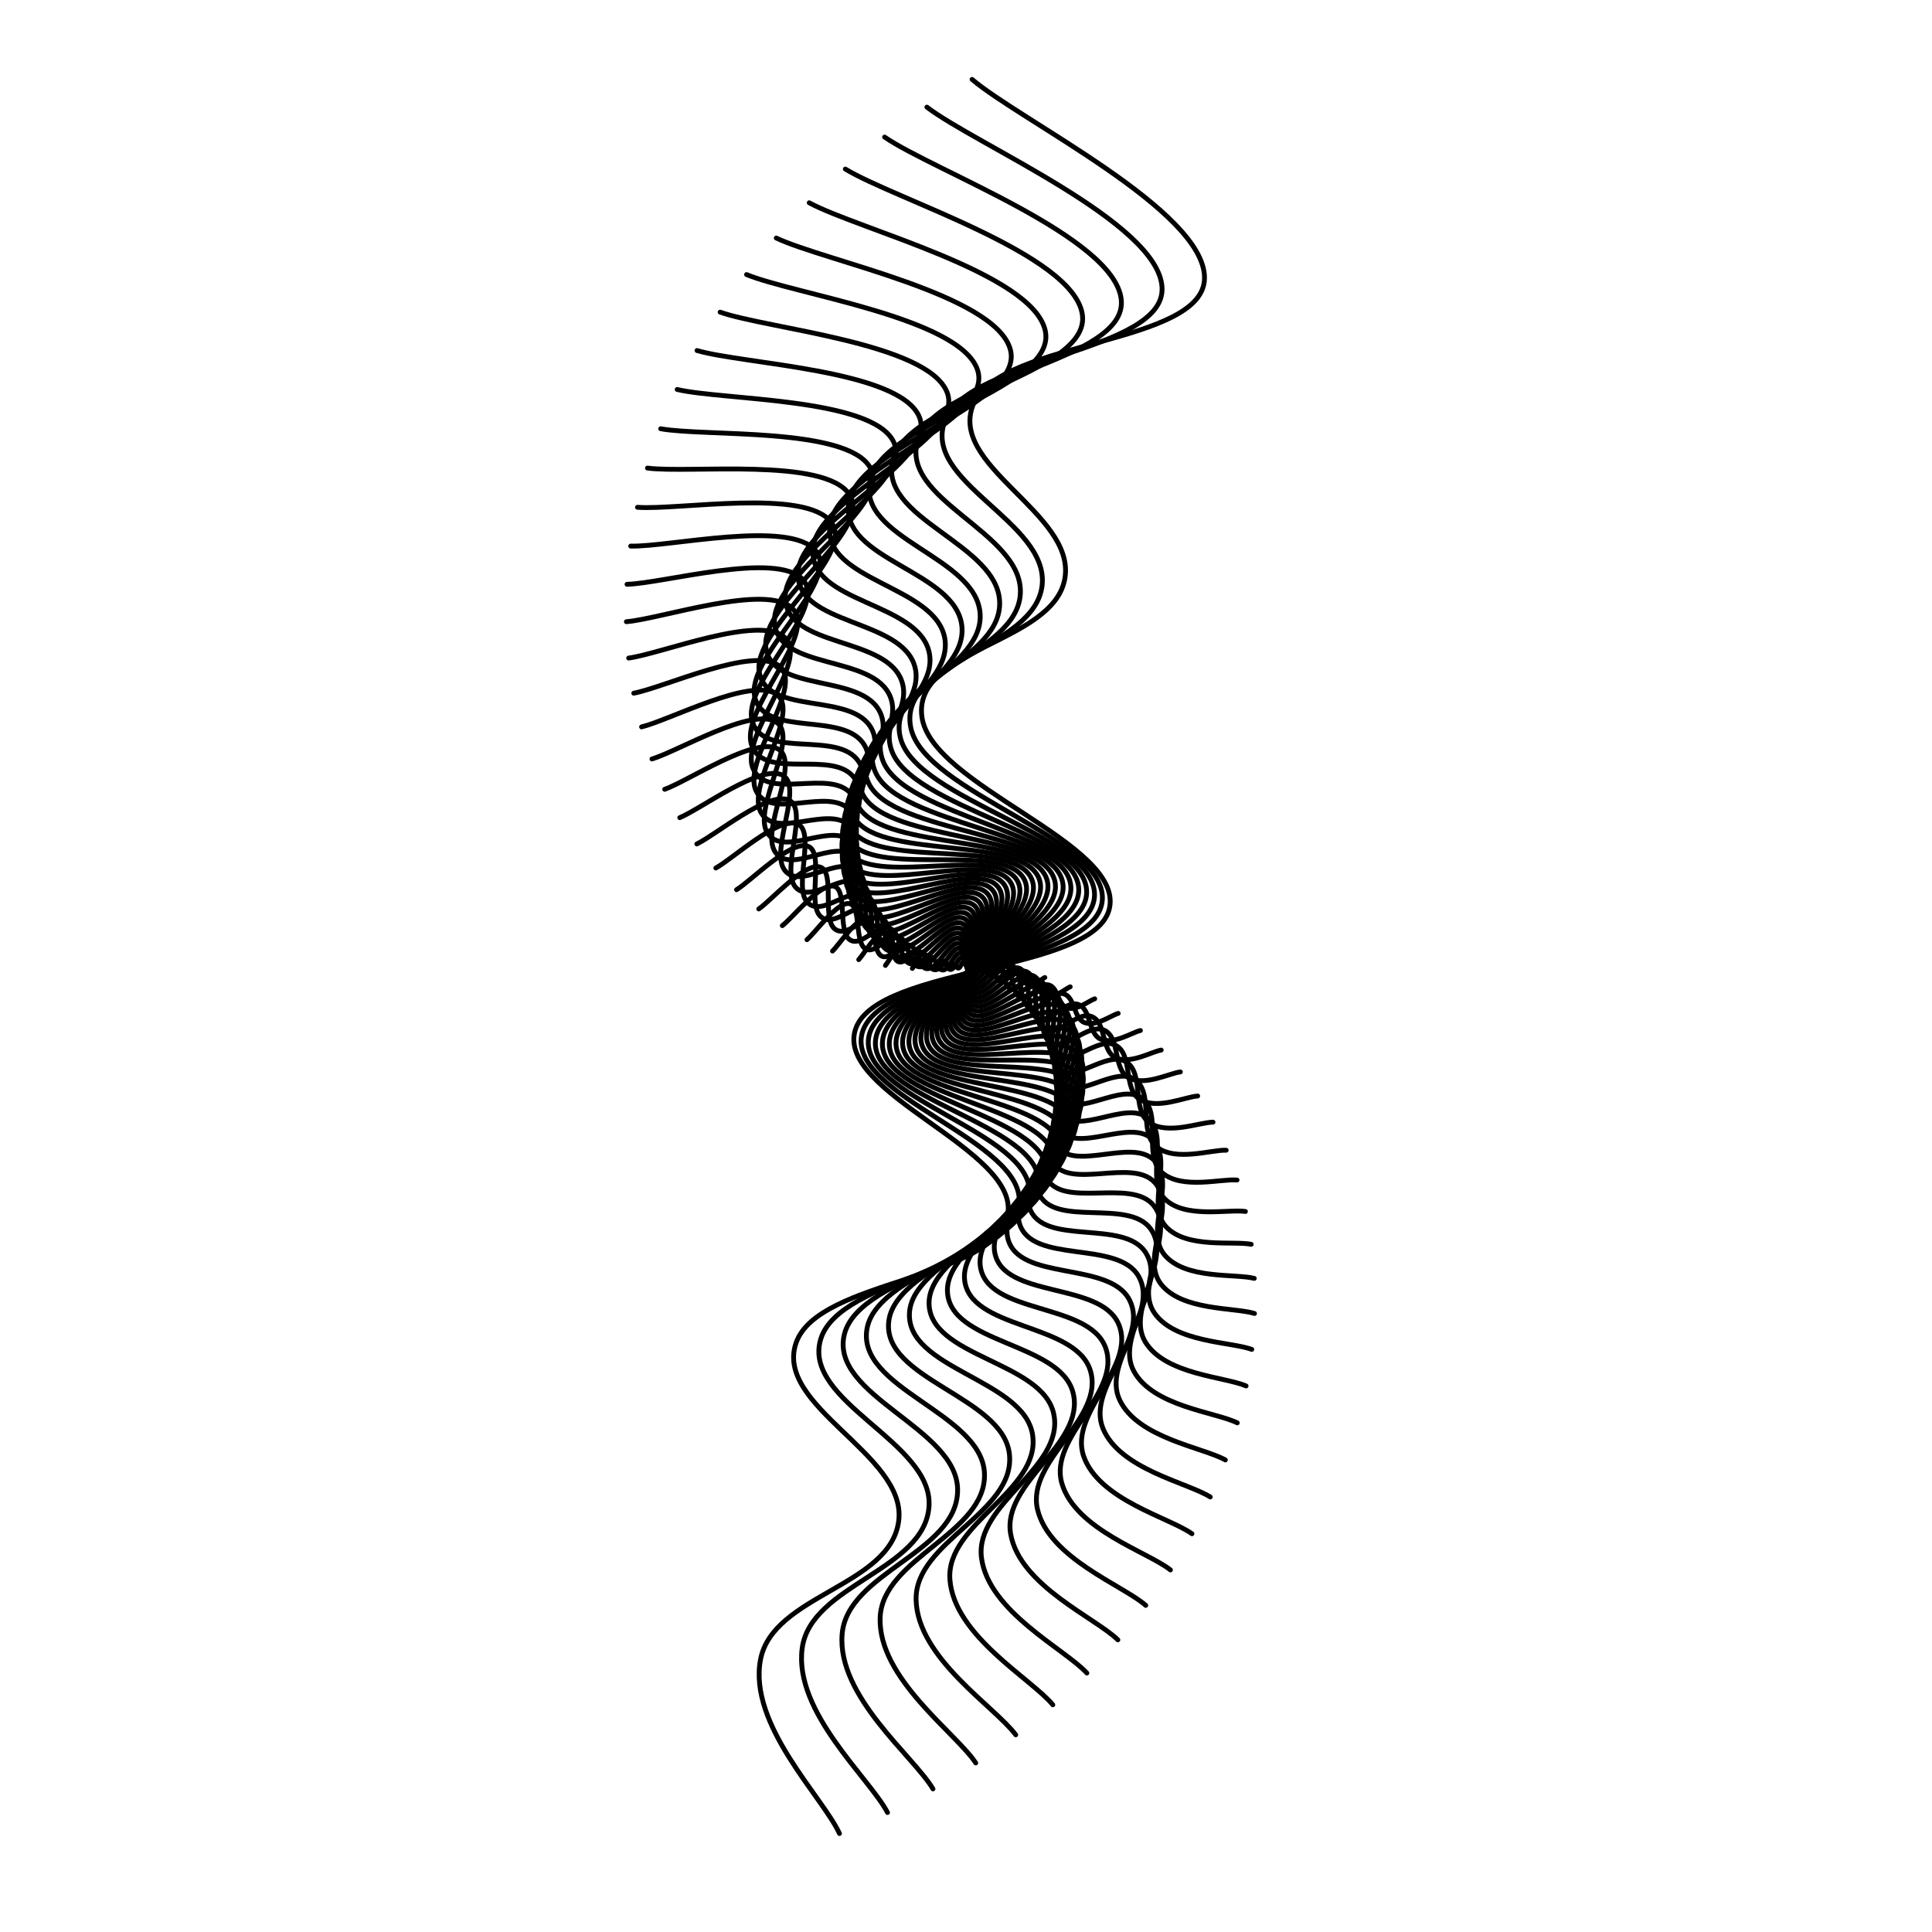 <svg xmlns="http://www.w3.org/2000/svg" version="1.1" xmlns:xlink="http://www.w3.org/1999/xlink" xmlns:svgjs="http://svgjs.dev/svgjs" viewBox="0 0 800 800"><defs><linearGradient x1="50%" y1="0%" x2="50%" y2="100%" id="wwwhirl-grad"><stop stop-color="hsl(206, 75%, 49%)" stop-opacity="1" offset="45%"></stop><stop stop-color="hsl(331, 90%, 56%)" stop-opacity="1" offset="100%"></stop></linearGradient></defs><g stroke-width="2" stroke="url(#wwwhirl-grad)" fill="none" stroke-linecap="round"><path d="M37 454.954C50.75 432.473 75.5 351.582 103 347.044C130.5 342.507 141.5 425.337 169 433.174C196.5 441.012 207.5 384.458 235 384.664C262.5 384.871 273.5 442.414 301 434.164C328.5 425.914 339.5 343.621 367 345.064C394.5 346.508 405.5 436.557 433 441.094C460.5 445.632 471.5 366.019 499 366.844C526.5 367.669 537.5 439.898 565 445.054C592.5 450.211 603.5 392.832 631 391.594C658.5 390.357 669.5 438.289 697 439.114C724.5 439.939 749.25 404.629 763 395.554 " transform="rotate(99, 400, 400)"></path><path d="M48 453.289C61.333 431.489 85.333 353.049 112 348.649C138.667 344.249 149.333 424.569 176 432.169C202.667 439.769 213.333 384.929 240 385.129C266.667 385.329 277.333 441.129 304 433.129C330.667 425.129 341.333 345.329 368 346.729C394.667 348.129 405.333 435.449 432 439.849C458.667 444.249 469.333 367.049 496 367.849C522.667 368.649 533.333 438.689 560 443.689C586.667 448.689 597.333 393.049 624 391.849C650.667 390.649 661.333 437.129 688 437.929C714.667 438.729 738.667 404.489 752 395.689 " transform="rotate(96, 400, 400)"></path><path d="M59 451.624C71.917 430.505 95.167 354.516 121 350.254C146.833 345.991 157.167 423.801 183 431.164C208.833 438.526 219.167 385.4 245 385.594C270.833 385.788 281.167 439.844 307 432.094C332.833 424.344 343.167 347.038 369 348.394C394.833 349.75 405.167 434.341 431 438.604C456.833 442.866 467.167 368.079 493 368.854C518.833 369.629 529.167 437.48 555 442.324C580.833 447.168 591.167 393.266 617 392.104C642.833 390.941 653.167 435.969 679 436.744C704.833 437.519 728.083 404.349 741 395.824 " transform="rotate(93, 400, 400)"></path><path d="M70 449.959C82.5 429.521 105 355.984 130 351.859C155 347.734 165 423.034 190 430.159C215 437.284 225 385.871 250 386.059C275 386.246 285 438.559 310 431.059C335 423.559 345 348.746 370 350.059C395 351.371 405 433.234 430 437.359C455 441.484 465 369.109 490 369.859C515 370.609 525 436.271 550 440.959C575 445.646 585 393.484 610 392.359C635 391.234 645 434.809 670 435.559C695 436.309 717.5 404.209 730 395.959 " transform="rotate(90, 400, 400)"></path><path d="M81 448.293C93.083 428.537 114.833 357.451 139 353.463C163.167 349.476 172.833 422.266 197 429.153C221.167 436.041 230.833 386.342 255 386.523C279.167 386.704 288.833 437.273 313 430.023C337.167 422.773 346.833 350.454 371 351.723C395.167 352.992 404.833 432.126 429 436.113C453.167 440.101 462.833 370.138 487 370.863C511.167 371.588 520.833 435.062 545 439.593C569.167 444.124 578.833 393.701 603 392.613C627.167 391.526 636.833 433.648 661 434.373C685.167 435.098 706.917 404.068 719 396.093 " transform="rotate(87, 400, 400)"></path><path d="M92 446.628C103.667 427.553 124.667 358.918 148 355.068C171.333 351.218 180.667 421.498 204 428.148C227.333 434.798 236.667 386.813 260 386.988C283.333 387.163 292.667 435.988 316 428.988C339.333 421.988 348.667 352.163 372 353.388C395.333 354.613 404.667 431.018 428 434.868C451.333 438.718 460.667 371.168 484 371.868C507.333 372.568 516.667 433.853 540 438.228C563.333 442.603 572.667 393.918 596 392.868C619.333 391.818 628.667 432.488 652 433.188C675.333 433.888 696.333 403.928 708 396.228 " transform="rotate(84, 400, 400)"></path><path d="M103 444.963C114.25 426.569 134.5 360.385 157 356.673C179.5 352.96 188.5 420.73 211 427.143C233.5 433.555 242.5 387.284 265 387.453C287.5 387.621 296.5 434.703 319 427.953C341.5 421.203 350.5 353.871 373 355.053C395.5 356.234 404.5 429.91 427 433.623C449.5 437.335 458.5 372.198 481 372.873C503.5 373.548 512.5 432.644 535 436.863C557.5 441.081 566.5 394.135 589 393.123C611.5 392.11 620.5 431.328 643 432.003C665.5 432.678 685.75 403.788 697 396.363 " transform="rotate(81, 400, 400)"></path><path d="M114 443.297C124.833 425.585 144.333 361.852 166 358.277C187.667 354.702 196.333 419.962 218 426.137C239.667 432.312 248.333 387.755 270 387.917C291.667 388.08 300.333 433.417 322 426.917C343.667 420.417 352.333 355.58 374 356.717C395.667 357.855 404.333 428.802 426 432.377C447.667 435.952 456.333 373.227 478 373.877C499.667 374.527 508.333 431.435 530 435.497C551.667 439.56 560.333 394.352 582 393.377C603.667 392.402 612.333 430.167 634 430.817C655.667 431.467 675.167 403.647 686 396.497 " transform="rotate(78, 400, 400)"></path><path d="M125 441.632C135.417 424.601 154.167 363.32 175 359.882C195.833 356.445 204.167 419.195 225 425.132C245.833 431.07 254.167 388.226 275 388.382C295.833 388.538 304.167 432.132 325 425.882C345.833 419.632 354.167 357.288 375 358.382C395.833 359.476 404.167 427.695 425 431.132C445.833 434.57 454.167 374.257 475 374.882C495.833 375.507 504.167 430.226 525 434.132C545.833 438.038 554.167 394.57 575 393.632C595.833 392.695 604.167 429.007 625 429.632C645.833 430.257 664.583 403.507 675 396.632 " transform="rotate(75, 400, 400)"></path><path d="M136 439.967C146 423.617 164 364.787 184 361.487C204 358.187 212 418.427 232 424.127C252 429.827 260 388.697 280 388.847C300 388.997 308 430.847 328 424.847C348 418.847 356 358.997 376 360.047C396 361.097 404 426.587 424 429.887C444 433.187 452 375.287 472 375.887C492 376.487 500 429.017 520 432.767C540 436.517 548 394.787 568 393.887C588 392.987 596 427.847 616 428.447C636 429.047 654 403.367 664 396.767 " transform="rotate(72, 400, 400)"></path><path d="M147 438.302C156.583 422.633 173.833 366.254 193 363.092C212.167 359.929 219.833 417.659 239 423.122C258.167 428.584 265.833 389.168 285 389.312C304.167 389.455 311.833 429.562 331 423.812C350.167 418.062 357.833 360.705 377 361.712C396.167 362.718 403.833 425.479 423 428.642C442.167 431.804 449.833 376.317 469 376.892C488.167 377.467 495.833 427.808 515 431.402C534.167 434.995 541.833 395.004 561 394.142C580.167 393.279 587.833 426.687 607 427.262C626.167 427.837 643.417 403.227 653 396.902 " transform="rotate(69, 400, 400)"></path><path d="M158 436.636C167.167 421.649 183.667 367.721 202 364.696C220.333 361.671 227.667 416.891 246 422.116C264.333 427.341 271.667 389.639 290 389.776C308.333 389.914 315.667 428.276 334 422.776C352.333 417.276 359.667 362.414 378 363.376C396.333 364.339 403.667 424.371 422 427.396C440.333 430.421 447.667 377.346 466 377.896C484.333 378.446 491.667 426.599 510 430.036C528.333 433.474 535.667 395.221 554 394.396C572.333 393.571 579.667 425.526 598 426.076C616.333 426.626 632.833 403.086 642 397.036 " transform="rotate(66, 400, 400)"></path><path d="M169 434.971C177.75 420.665 193.5 369.188 211 366.301C228.5 363.413 235.5 416.123 253 421.111C270.5 426.098 277.5 390.11 295 390.241C312.5 390.372 319.5 426.991 337 421.741C354.5 416.491 361.5 364.122 379 365.041C396.5 365.96 403.5 423.263 421 426.151C438.5 429.038 445.5 378.376 463 378.901C480.5 379.426 487.5 425.39 505 428.671C522.5 431.952 529.5 395.438 547 394.651C564.5 393.863 571.5 424.366 589 424.891C606.5 425.416 622.25 402.946 631 397.171 " transform="rotate(63, 400, 400)"></path><path d="M180 433.306C188.333 419.681 203.333 370.656 220 367.906C236.667 365.156 243.333 415.356 260 420.106C276.667 424.856 283.333 390.581 300 390.706C316.667 390.831 323.333 425.706 340 420.706C356.667 415.706 363.333 365.831 380 366.706C396.667 367.581 403.333 422.156 420 424.906C436.667 427.656 443.333 379.406 460 379.906C476.667 380.406 483.333 424.181 500 427.306C516.667 430.431 523.333 395.656 540 394.906C556.667 394.156 563.333 423.206 580 423.706C596.667 424.206 611.667 402.806 620 397.306 " transform="rotate(60, 400, 400)"></path><path d="M191 431.64C198.917 418.697 213.167 372.123 229 369.51C244.833 366.898 251.167 414.588 267 419.1C282.833 423.613 289.167 391.052 305 391.17C320.833 391.289 327.167 424.42 343 419.67C358.833 414.92 365.167 367.539 381 368.37C396.833 369.202 403.167 421.048 419 423.66C434.833 426.273 441.167 380.435 457 380.91C472.833 381.385 479.167 422.972 495 425.94C510.833 428.909 517.167 395.873 533 395.16C548.833 394.448 555.167 422.045 571 422.52C586.833 422.995 601.083 402.665 609 397.44 " transform="rotate(57, 400, 400)"></path><path d="M202 429.975C209.5 417.713 223 373.59 238 371.115C253 368.64 259 413.82 274 418.095C289 422.37 295 391.523 310 391.635C325 391.748 331 423.135 346 418.635C361 414.135 367 369.248 382 370.035C397 370.823 403 419.94 418 422.415C433 424.89 439 381.465 454 381.915C469 382.365 475 421.763 490 424.575C505 427.388 511 396.09 526 395.415C541 394.74 547 420.885 562 421.335C577 421.785 590.5 402.525 598 397.575 " transform="rotate(54, 400, 400)"></path><path d="M213 428.31C220.083 416.729 232.833 375.057 247 372.72C261.167 370.382 266.833 413.052 281 417.09C295.167 421.127 300.833 391.994 315 392.1C329.167 392.206 334.833 421.85 349 417.6C363.167 413.35 368.833 370.956 383 371.7C397.167 372.444 402.833 418.832 417 421.17C431.167 423.507 436.833 382.495 451 382.92C465.167 383.345 470.833 420.554 485 423.21C499.167 425.866 504.833 396.307 519 395.67C533.167 395.032 538.833 419.725 553 420.15C567.167 420.575 579.917 402.385 587 397.71 " transform="rotate(51, 400, 400)"></path><path d="M224 426.645C230.667 415.745 242.667 376.525 256 374.325C269.333 372.125 274.667 412.285 288 416.085C301.333 419.885 306.667 392.465 320 392.565C333.333 392.665 338.667 420.565 352 416.565C365.333 412.565 370.667 372.665 384 373.365C397.333 374.065 402.667 417.725 416 419.925C429.333 422.125 434.667 383.525 448 383.925C461.333 384.325 466.667 419.345 480 421.845C493.333 424.345 498.667 396.525 512 395.925C525.333 395.325 530.667 418.565 544 418.965C557.333 419.365 569.333 402.245 576 397.845 " transform="rotate(48, 400, 400)"></path><path d="M235 424.979C241.25 414.761 252.5 377.992 265 375.929C277.5 373.867 282.5 411.517 295 415.079C307.5 418.642 312.5 392.936 325 393.029C337.5 393.123 342.5 419.279 355 415.529C367.5 411.779 372.5 374.373 385 375.029C397.5 375.686 402.5 416.617 415 418.679C427.5 420.742 432.5 384.554 445 384.929C457.5 385.304 462.5 418.136 475 420.479C487.5 422.823 492.5 396.742 505 396.179C517.5 395.617 522.5 417.404 535 417.779C547.5 418.154 558.75 402.104 565 397.979 " transform="rotate(45, 400, 400)"></path><path d="M246 423.314C251.833 413.776 262.333 379.459 274 377.534C285.667 375.609 290.333 410.749 302 414.074C313.667 417.399 318.333 393.406 330 393.494C341.667 393.581 346.333 417.994 358 414.494C369.667 410.994 374.333 376.081 386 376.694C397.667 377.306 402.333 415.509 414 417.434C425.667 419.359 430.333 385.584 442 385.934C453.667 386.284 458.333 416.926 470 419.114C481.667 421.301 486.333 396.959 498 396.434C509.667 395.909 514.333 416.244 526 416.594C537.667 416.944 548.167 401.964 554 398.114 " transform="rotate(42, 400, 400)"></path><path d="M257 421.649C262.417 412.792 272.167 380.926 283 379.139C293.833 377.351 298.167 409.981 309 413.069C319.833 416.156 324.167 393.877 335 393.959C345.833 394.04 350.167 416.709 361 413.459C371.833 410.209 376.167 377.79 387 378.359C397.833 378.927 402.167 414.401 413 416.189C423.833 417.976 428.167 386.614 439 386.939C449.833 387.264 454.167 415.717 465 417.749C475.833 419.78 480.167 397.176 491 396.689C501.833 396.201 506.167 415.084 517 415.409C527.833 415.734 537.583 401.824 543 398.249 " transform="rotate(39, 400, 400)"></path><path d="M268 419.983C273 411.808 282 382.393 292 380.743C302 379.093 306 409.213 316 412.063C326 414.913 330 394.348 340 394.423C350 394.498 354 415.423 364 412.423C374 409.423 378 379.498 388 380.023C398 380.548 402 413.293 412 414.943C422 416.593 426 387.643 436 387.943C446 388.243 450 414.508 460 416.383C470 418.258 474 397.393 484 396.943C494 396.493 498 413.923 508 414.223C518 414.523 527 401.683 532 398.383 " transform="rotate(36, 400, 400)"></path><path d="M279 418.318C283.583 410.824 291.833 383.861 301 382.348C310.167 380.836 313.833 408.446 323 411.058C332.167 413.671 335.833 394.819 345 394.888C354.167 394.957 357.833 414.138 367 411.388C376.167 408.638 379.833 381.207 389 381.688C398.167 382.169 401.833 412.186 411 413.698C420.167 415.211 423.833 388.673 433 388.948C442.167 389.223 445.833 413.299 455 415.018C464.167 416.737 467.833 397.611 477 397.198C486.167 396.786 489.833 412.763 499 413.038C508.167 413.313 516.417 401.543 521 398.518 " transform="rotate(33, 400, 400)"></path><path d="M290 416.653C294.167 409.84 301.667 385.328 310 383.953C318.333 382.578 321.667 407.678 330 410.053C338.333 412.428 341.667 395.29 350 395.353C358.333 395.415 361.667 412.853 370 410.353C378.333 407.853 381.667 382.915 390 383.353C398.333 383.79 401.667 411.078 410 412.453C418.333 413.828 421.667 389.703 430 389.953C438.333 390.203 441.667 412.09 450 413.653C458.333 415.215 461.667 397.828 470 397.453C478.333 397.078 481.667 411.603 490 411.853C498.333 412.103 505.833 401.403 510 398.653 " transform="rotate(30, 400, 400)"></path><path d="M301 414.988C304.75 408.856 311.5 386.795 319 385.558C326.5 384.32 329.5 406.91 337 409.048C344.5 411.185 347.5 395.761 355 395.818C362.5 395.874 365.5 411.568 373 409.318C380.5 407.068 383.5 384.624 391 385.018C398.5 385.411 401.5 409.97 409 411.208C416.5 412.445 419.5 390.733 427 390.958C434.5 391.183 437.5 410.881 445 412.288C452.5 413.694 455.5 398.045 463 397.708C470.5 397.37 473.5 410.443 481 410.668C488.5 410.893 495.25 401.263 499 398.788 " transform="rotate(27, 400, 400)"></path><path d="M312 413.322C315.333 407.872 321.333 388.262 328 387.162C334.667 386.062 337.333 406.142 344 408.042C350.667 409.942 353.333 396.232 360 396.282C366.667 396.332 369.333 410.282 376 408.282C382.667 406.282 385.333 386.332 392 386.682C398.667 387.032 401.333 408.862 408 409.962C414.667 411.062 417.333 391.762 424 391.962C430.667 392.162 433.333 409.672 440 410.922C446.667 412.172 449.333 398.262 456 397.962C462.667 397.662 465.333 409.282 472 409.482C478.667 409.682 484.667 401.122 488 398.922 " transform="rotate(24, 400, 400)"></path><path d="M323 411.657C325.917 406.888 331.167 389.729 337 388.767C342.833 387.804 345.167 405.374 351 407.037C356.833 408.699 359.167 396.703 365 396.747C370.833 396.791 373.167 408.997 379 407.247C384.833 405.497 387.167 388.041 393 388.347C398.833 388.653 401.167 407.754 407 408.717C412.833 409.679 415.167 392.792 421 392.967C426.833 393.142 429.167 408.463 435 409.557C440.833 410.651 443.167 398.479 449 398.217C454.833 397.954 457.167 408.122 463 408.297C468.833 408.472 474.083 400.982 477 399.057 " transform="rotate(21, 400, 400)"></path><path d="M334 409.992C336.5 405.904 341 391.197 346 390.372C351 389.547 353 404.607 358 406.032C363 407.457 365 397.174 370 397.212C375 397.249 377 407.712 382 406.212C387 404.712 389 389.749 394 390.012C399 390.274 401 406.647 406 407.472C411 408.297 413 393.822 418 393.972C423 394.122 425 407.254 430 408.192C435 409.129 437 398.697 442 398.472C447 398.247 449 406.962 454 407.112C459 407.262 463.5 400.842 466 399.192 " transform="rotate(18, 400, 400)"></path><path d="M345 408.326C347.083 404.92 350.833 392.664 355 391.976C359.167 391.289 360.833 403.839 365 405.026C369.167 406.214 370.833 397.645 375 397.676C379.167 397.708 380.833 406.426 385 405.176C389.167 403.926 390.833 391.458 395 391.676C399.167 391.895 400.833 405.539 405 406.226C409.167 406.914 410.833 394.851 415 394.976C419.167 395.101 420.833 406.045 425 406.826C429.167 407.608 430.833 398.914 435 398.726C439.167 398.539 440.833 405.801 445 405.926C449.167 406.051 452.917 400.701 455 399.326 " transform="rotate(15, 400, 400)"></path><path d="M356 406.661C357.667 403.936 360.667 394.131 364 393.581C367.333 393.031 368.667 403.071 372 404.021C375.333 404.971 376.667 398.116 380 398.141C383.333 398.166 384.667 405.141 388 404.141C391.333 403.141 392.667 393.166 396 393.341C399.333 393.516 400.667 404.431 404 404.981C407.333 405.531 408.667 395.881 412 395.981C415.333 396.081 416.667 404.836 420 405.461C423.333 406.086 424.667 399.131 428 398.981C431.333 398.831 432.667 404.641 436 404.741C439.333 404.841 442.333 400.561 444 399.461 " transform="rotate(12, 400, 400)"></path><path d="M367 404.996C368.25 402.952 370.5 395.598 373 395.186C375.5 394.773 376.5 402.303 379 403.016C381.5 403.728 382.5 398.587 385 398.606C387.5 398.625 388.5 403.856 391 403.106C393.5 402.356 394.5 394.875 397 395.006C399.5 395.137 400.5 403.323 403 403.736C405.5 404.148 406.5 396.911 409 396.986C411.5 397.061 412.5 403.627 415 404.096C417.5 404.565 418.5 399.348 421 399.236C423.5 399.123 424.5 403.481 427 403.556C429.5 403.631 431.75 400.421 433 399.596 " transform="rotate(9, 400, 400)"></path><path d="M378 403.331C378.833 401.968 380.333 397.066 382 396.791C383.667 396.516 384.333 401.536 386 402.011C387.667 402.486 388.333 399.058 390 399.071C391.667 399.083 392.333 402.571 394 402.071C395.667 401.571 396.333 396.583 398 396.671C399.667 396.758 400.333 402.216 402 402.491C403.667 402.766 404.333 397.941 406 397.991C407.667 398.041 408.333 402.418 410 402.731C411.667 403.043 412.333 399.566 414 399.491C415.667 399.416 416.333 402.321 418 402.371C419.667 402.421 421.167 400.281 422 399.731 " transform="rotate(6, 400, 400)"></path><path d="M389 401.665C389.417 400.984 390.167 398.533 391 398.395C391.833 398.258 392.167 400.768 393 401.005C393.833 401.243 394.167 399.529 395 399.535C395.833 399.542 396.167 401.285 397 401.035C397.833 400.785 398.167 398.292 399 398.335C399.833 398.379 400.167 401.108 401 401.245C401.833 401.383 402.167 398.97 403 398.995C403.833 399.02 404.167 401.209 405 401.365C405.833 401.522 406.167 399.783 407 399.745C407.833 399.708 408.167 401.16 409 401.185C409.833 401.21 410.583 400.14 411 399.865 " transform="rotate(3, 400, 400)"></path></g></svg>
